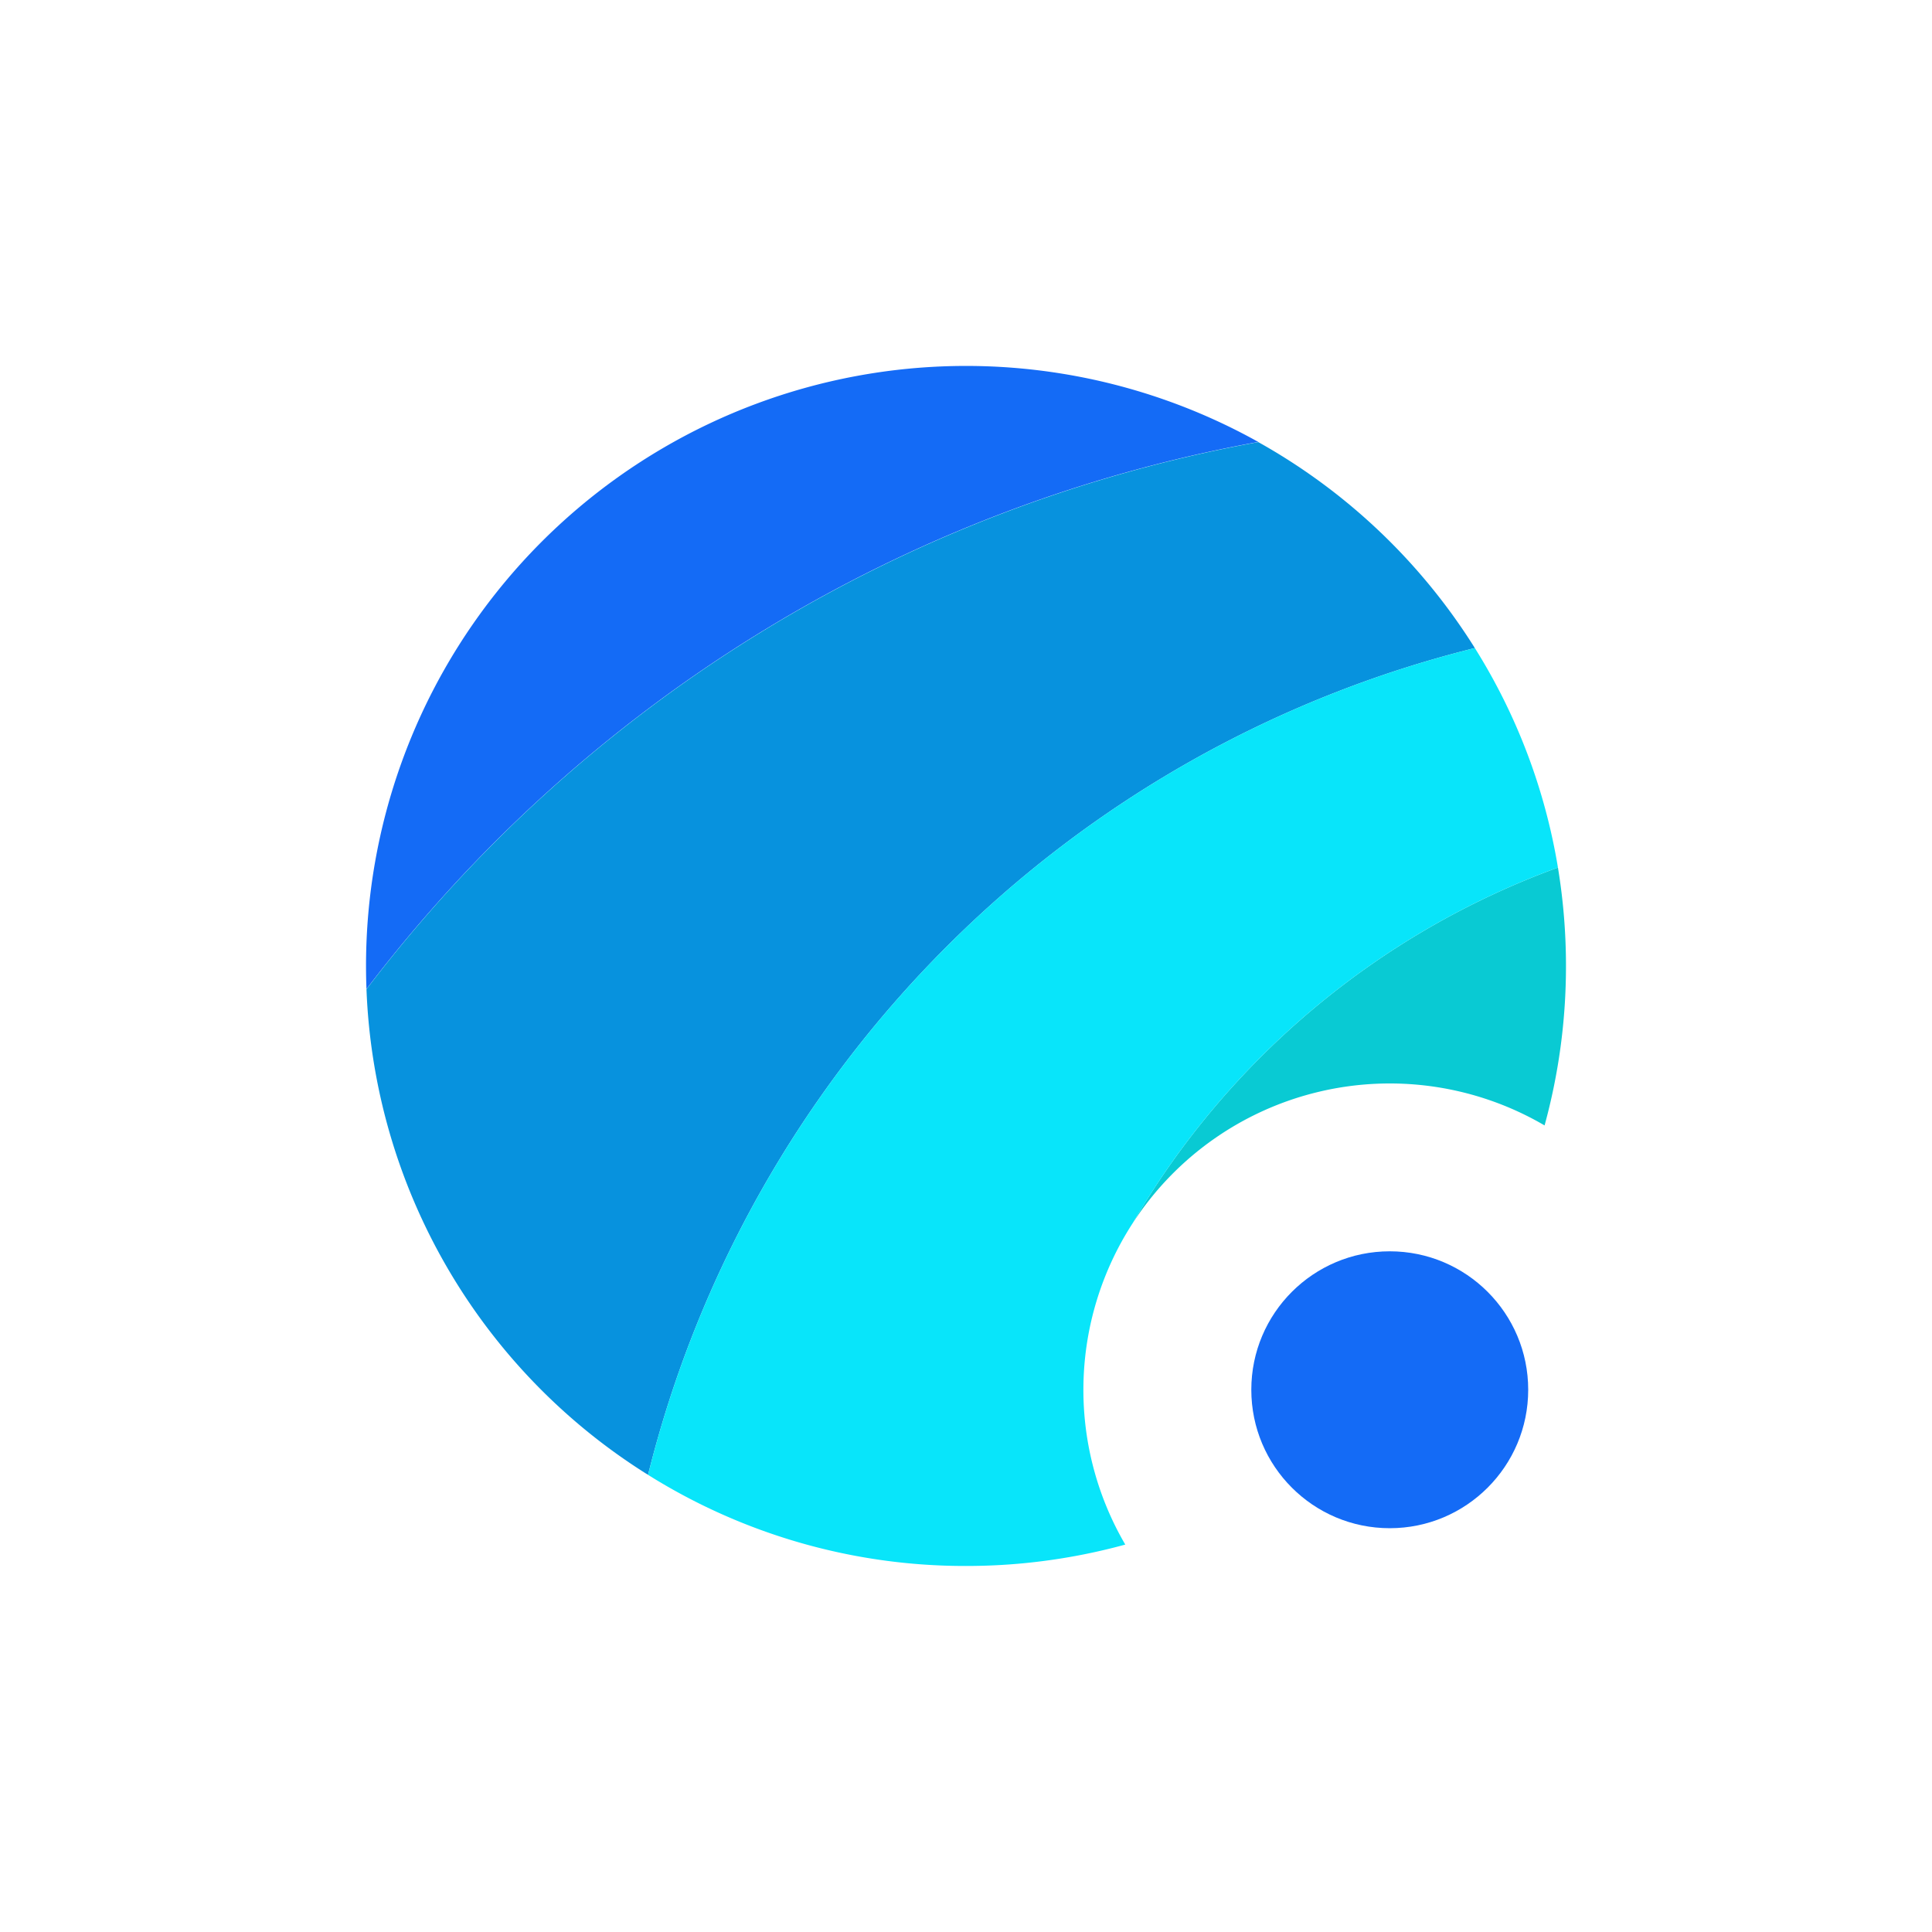 <svg id="Layer_1" data-name="Layer 1" xmlns="http://www.w3.org/2000/svg" viewBox="0 0 512 512"><defs><style>.cls-1{fill:none;}.cls-2{fill:#146bf6;}.cls-3{fill:#09cad3;}.cls-4{fill:#0792de;}.cls-5{fill:#08e5fa;}</style></defs><title>Logo-Transparent BG</title><rect class="cls-1" width="512" height="512"/><path class="cls-2" d="M333.46,117.12a382.89,382.89,0,0,0-236.34,145Q97,259.09,97,256A159,159,0,0,1,333.46,117.12Z"/><circle class="cls-2" cx="368.3" cy="368.3" r="36.69"/><path class="cls-3" d="M415,256a159.51,159.51,0,0,1-5.67,42.25A81.21,81.21,0,0,0,300.21,324.1a216.17,216.17,0,0,1,112.66-94.19A160.31,160.31,0,0,1,415,256Z"/><path class="cls-4" d="M390.85,171.74A300.44,300.44,0,0,0,171.74,390.85,158.84,158.84,0,0,1,97.12,262.16h0a382.89,382.89,0,0,1,236.34-145h0A159.5,159.5,0,0,1,390.85,171.74Z"/><path class="cls-5" d="M412.87,229.91A216.17,216.17,0,0,0,300.21,324.1a81.24,81.24,0,0,0-2,85.23,159.46,159.46,0,0,1-26.48,4.9Q264,415,256,415a158.13,158.13,0,0,1-84.26-24.15A300.44,300.44,0,0,1,390.85,171.74,157.7,157.7,0,0,1,412.87,229.91Z"/></svg>
